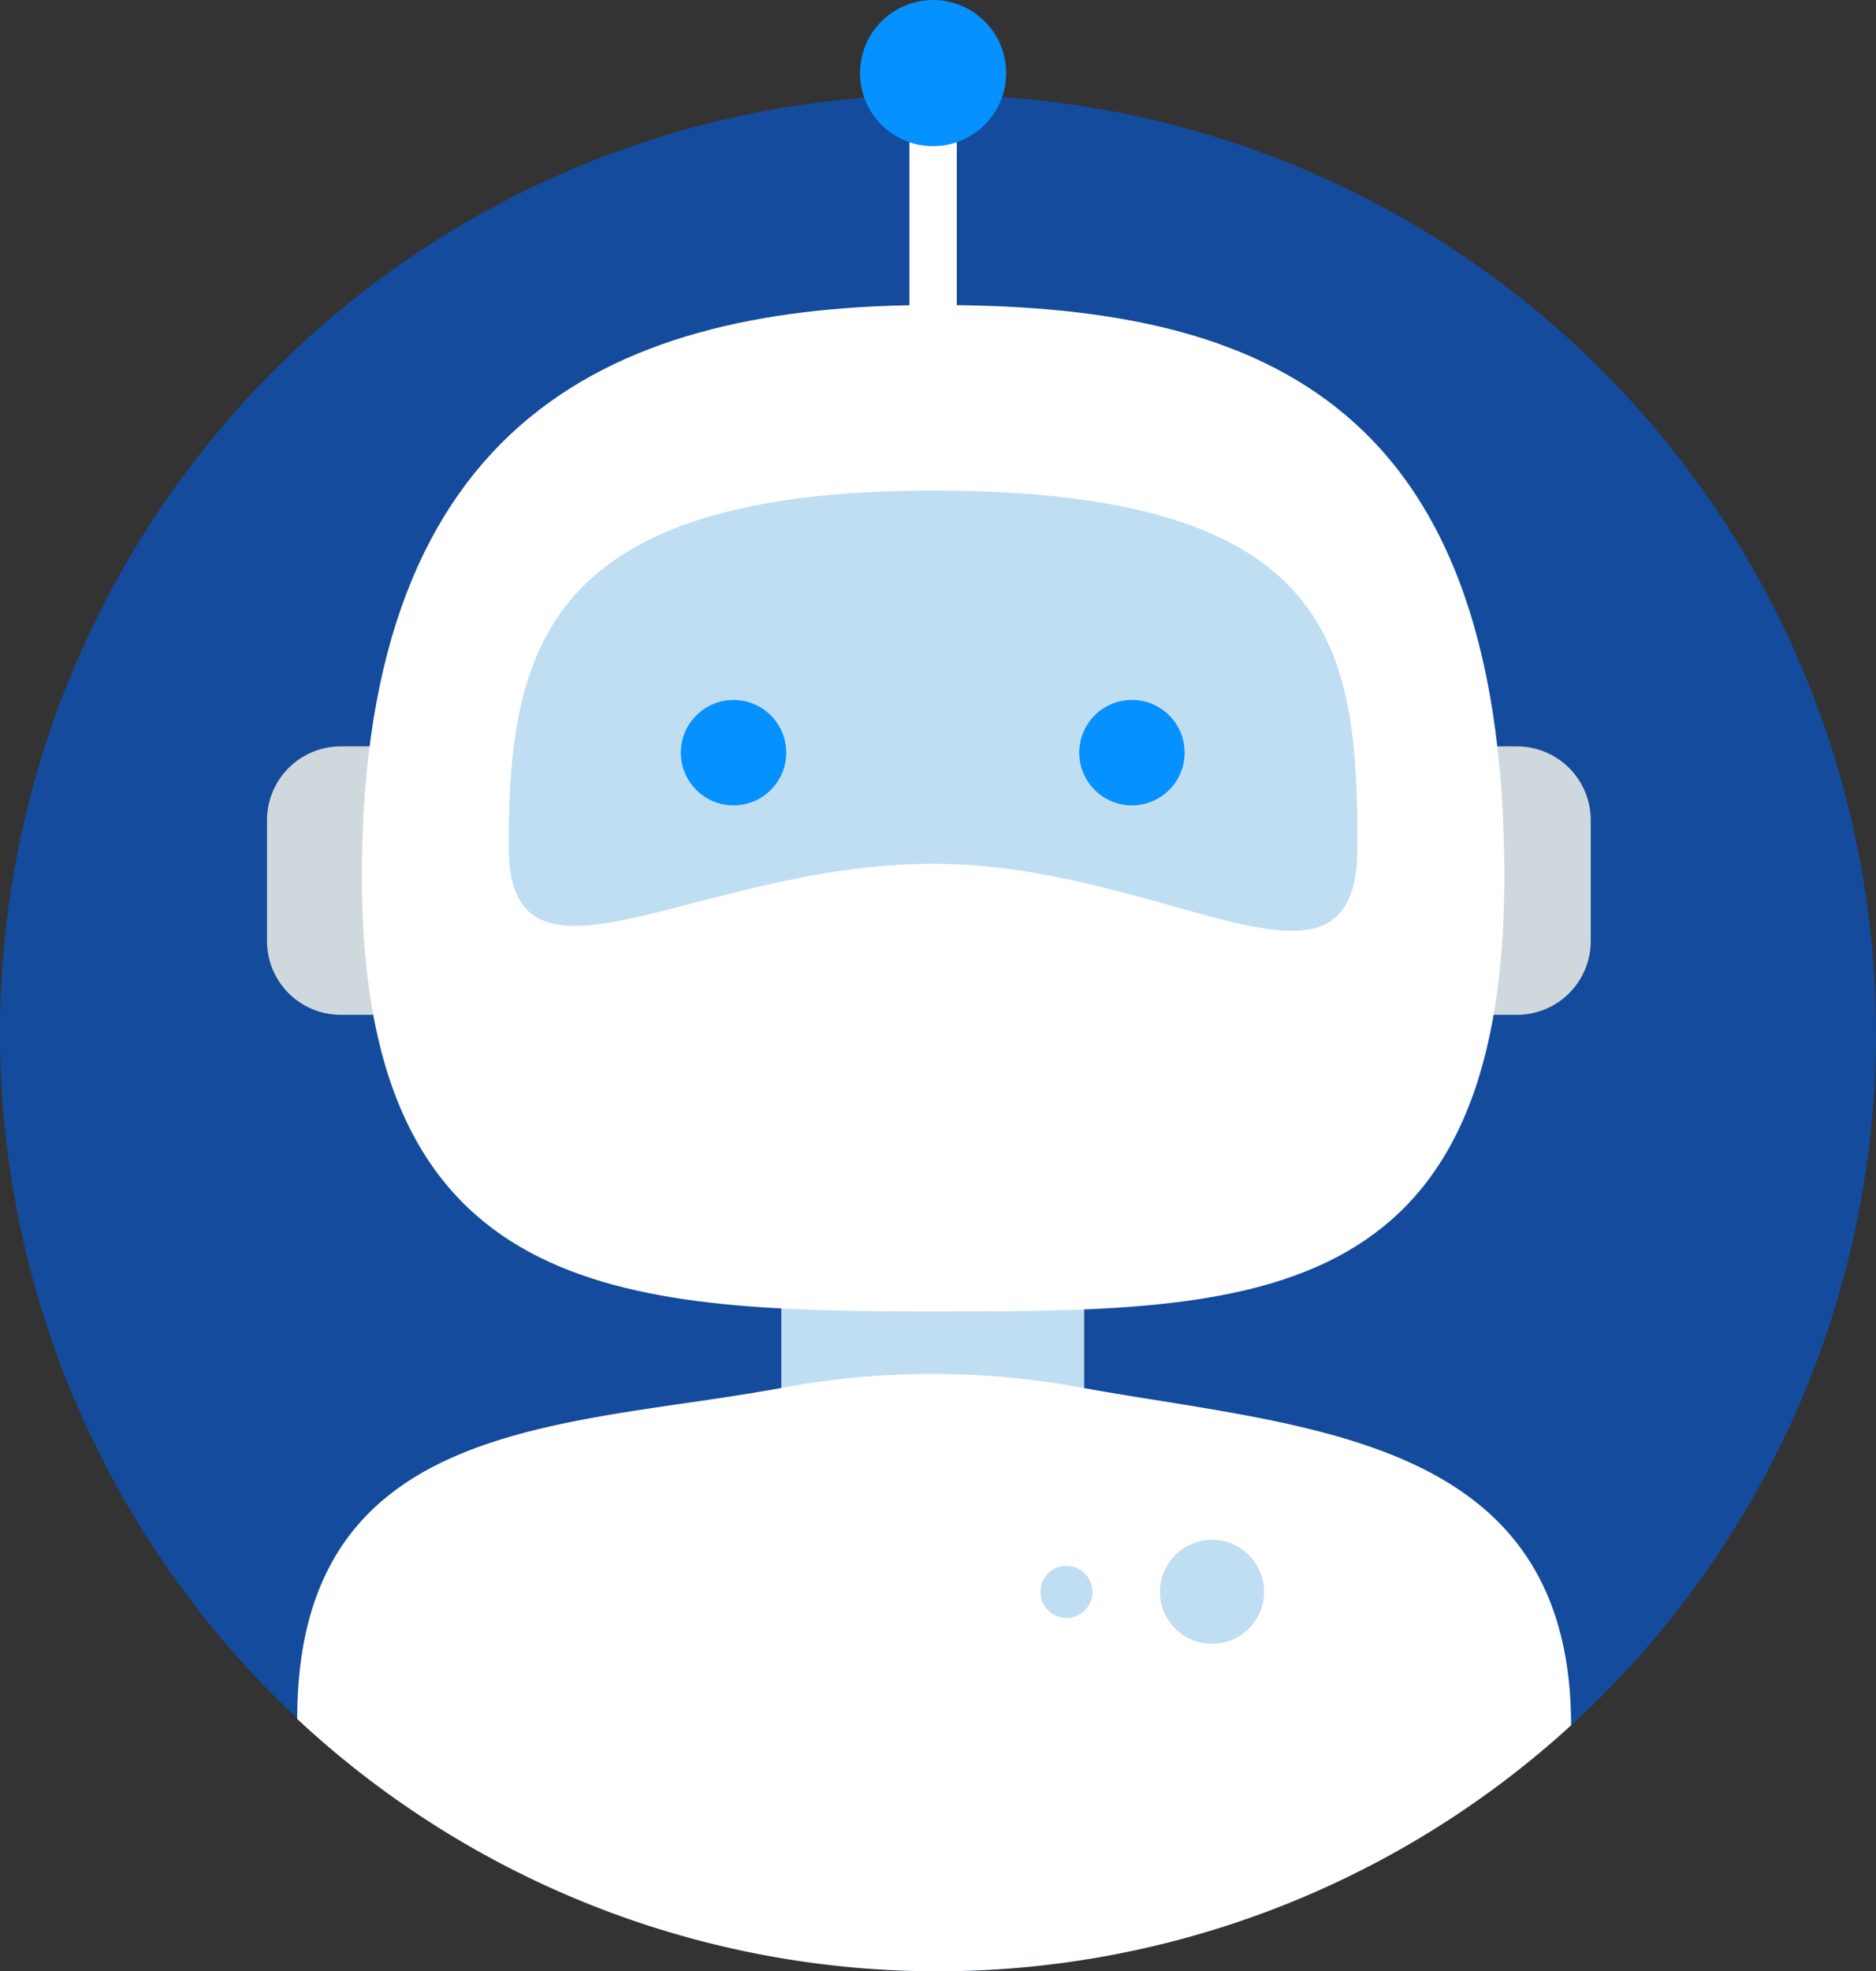 <svg id="robot" xmlns="http://www.w3.org/2000/svg" width="79.184" height="83.188" viewBox="0 0 79.184 83.188">
  <rect x="0" y="0" width="79.184" height="83.188" fill="#333333" stroke="none"/>
  <path id="XMLID_21_" d="M79.184,53.092A39.592,39.592,0,1,1,39.592,13.5,39.6,39.6,0,0,1,79.184,53.092Z" transform="translate(0 -9.496)" fill="#144b9d"/>
  <g id="XMLID_5_" transform="translate(11.27 0)">
    <path id="XMLID_20_" d="M45.266,117.529H41.114A3.114,3.114,0,0,1,38,114.415v-5.1a3.114,3.114,0,0,1,3.114-3.114H45.3v11.329Z" transform="translate(-38 -74.704)" fill="#cfd8dc"/>
    <path id="XMLID_19_" d="M201.8,117.529h4.182a3.114,3.114,0,0,0,3.114-3.114v-5.1a3.114,3.114,0,0,0-3.114-3.114H201.8Z" transform="translate(-153.222 -74.704)" fill="#cfd8dc"/>
    <rect id="XMLID_18_" width="12.782" height="14.591" transform="translate(21.709 52.671)" fill="#c0def2"/>
    <path id="XMLID_17_" d="M99.722,67.511c0,18.358-10.8,18.358-24.111,18.358S51.5,85.3,51.5,67.511C51.5,48.056,62.3,43.4,75.611,43.4,88.927,43.37,99.722,46.988,99.722,67.511Z" transform="translate(-47.496 -30.528)" fill="#fff"/>
    <path id="XMLID_16_" d="M96.068,210.328a39.631,39.631,0,0,1-53.768-.267c0-12.753,11.24-12.278,20.434-13.968a34.568,34.568,0,0,1,12.752,0C84.857,197.784,96.068,198.08,96.068,210.328Z" transform="translate(-41.025 -137.521)" fill="#fff"/>
    <path id="XMLID_15_" d="M108.225,84.836c0,7.533-8.037.712-17.913.712-9.905,0-17.913,6.347-17.913-.712,0-8.3,1.483-15.036,17.913-15.036C107.425,69.8,108.225,76.532,108.225,84.836Z" transform="translate(-62.198 -49.099)" fill="#c0def2"/>
    <g id="XMLID_12_" transform="translate(17.468 29.538)">
      <ellipse id="XMLID_14_" cx="2.224" cy="2.224" rx="2.224" ry="2.224" fill="#0591ff"/>
      <path id="XMLID_13_" d="M158.049,101.824a2.224,2.224,0,1,1-2.224-2.224A2.221,2.221,0,0,1,158.049,101.824Z" transform="translate(-136.785 -99.6)" fill="#0591ff"/>
    </g>
    <line id="XMLID_11_" y2="9.816" transform="translate(28.115 3.084)" fill="none" stroke="#fff" stroke-miterlimit="10" stroke-width="2"/>
    <ellipse id="XMLID_9_" cx="3.084" cy="3.084" rx="3.084" ry="3.084" transform="translate(25.03)" fill="#0591ff"/>
    <path id="XMLID_8_" d="M169.489,221.295a2.195,2.195,0,1,1-2.195-2.195A2.19,2.19,0,0,1,169.489,221.295Z" transform="translate(-127.406 -154.121)" fill="#c0def2"/>
    <path id="XMLID_7_" d="M150.295,223.9a1.1,1.1,0,1,1-1.1-1.1A1.114,1.114,0,0,1,150.295,223.9Z" transform="translate(-115.448 -156.724)" fill="#c0def2"/>
  </g>
</svg>
